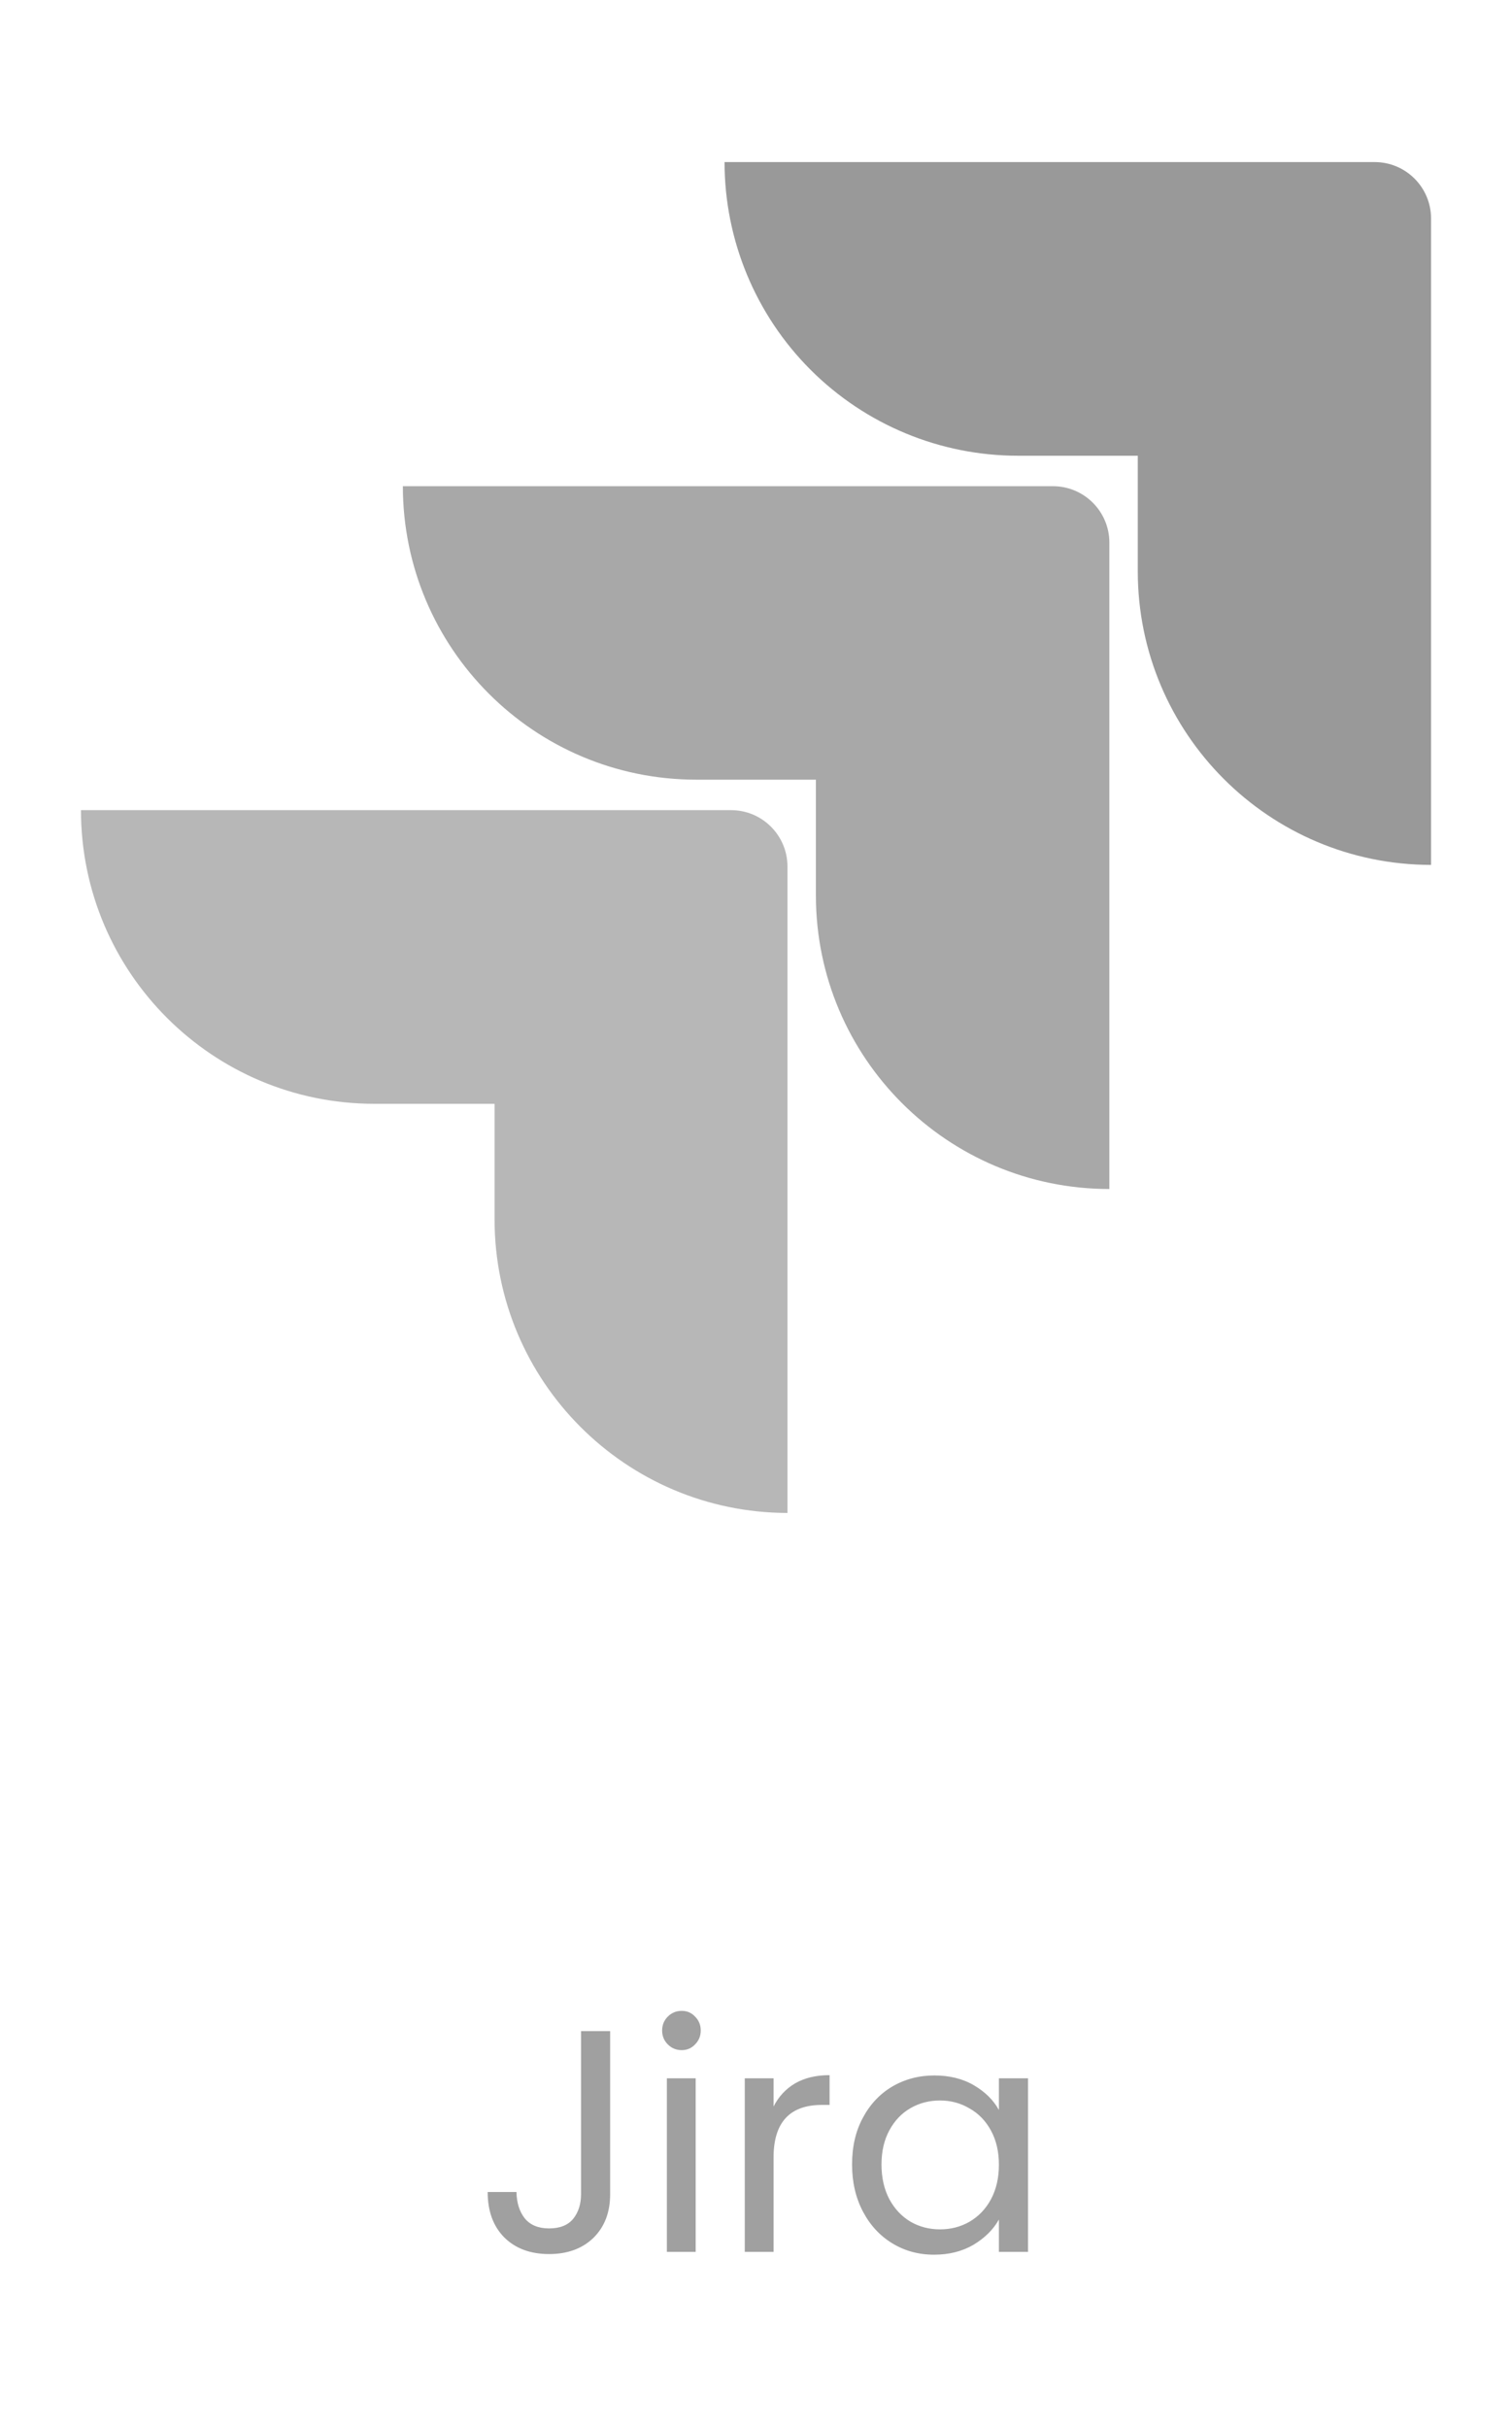 <svg width="86" height="138" viewBox="0 0 86 138" fill="none" xmlns="http://www.w3.org/2000/svg">
<g clip-path="url(#clip0_7502_64257)">
<path d="M34.704 115.454V124.724C34.704 125.756 34.386 126.584 33.75 127.208C33.114 127.82 32.274 128.126 31.23 128.126C30.174 128.126 29.328 127.814 28.692 127.19C28.056 126.554 27.738 125.69 27.738 124.598H29.376C29.388 125.21 29.544 125.708 29.844 126.092C30.156 126.476 30.618 126.668 31.23 126.668C31.842 126.668 32.298 126.488 32.598 126.128C32.898 125.756 33.048 125.288 33.048 124.724V115.454H34.704ZM38.777 116.534C38.465 116.534 38.201 116.426 37.985 116.21C37.769 115.994 37.661 115.73 37.661 115.418C37.661 115.106 37.769 114.842 37.985 114.626C38.201 114.41 38.465 114.302 38.777 114.302C39.077 114.302 39.329 114.41 39.533 114.626C39.749 114.842 39.857 115.106 39.857 115.418C39.857 115.73 39.749 115.994 39.533 116.21C39.329 116.426 39.077 116.534 38.777 116.534ZM39.569 118.136V128H37.931V118.136H39.569ZM43.999 119.738C44.287 119.174 44.695 118.736 45.223 118.424C45.763 118.112 46.417 117.956 47.185 117.956V119.648H46.753C44.917 119.648 43.999 120.644 43.999 122.636V128H42.361V118.136H43.999V119.738ZM48.464 123.032C48.464 122.024 48.667 121.142 49.075 120.386C49.483 119.618 50.041 119.024 50.749 118.604C51.469 118.184 52.267 117.974 53.144 117.974C54.008 117.974 54.758 118.16 55.394 118.532C56.029 118.904 56.504 119.372 56.816 119.936V118.136H58.471V128H56.816V126.164C56.492 126.74 56.005 127.22 55.358 127.604C54.721 127.976 53.977 128.162 53.126 128.162C52.249 128.162 51.458 127.946 50.749 127.514C50.041 127.082 49.483 126.476 49.075 125.696C48.667 124.916 48.464 124.028 48.464 123.032ZM56.816 123.05C56.816 122.306 56.666 121.658 56.365 121.106C56.066 120.554 55.657 120.134 55.142 119.846C54.638 119.546 54.08 119.396 53.468 119.396C52.855 119.396 52.297 119.54 51.794 119.828C51.289 120.116 50.888 120.536 50.587 121.088C50.288 121.64 50.138 122.288 50.138 123.032C50.138 123.788 50.288 124.448 50.587 125.012C50.888 125.564 51.289 125.99 51.794 126.29C52.297 126.578 52.855 126.722 53.468 126.722C54.08 126.722 54.638 126.578 55.142 126.29C55.657 125.99 56.066 125.564 56.365 125.012C56.666 124.448 56.816 123.794 56.816 123.05Z" fill="#A0A0A0"/>
<path d="M78.188 9.213H41.211C41.211 13.64 42.97 17.886 46.1 21.016C49.23 24.146 53.476 25.905 57.903 25.905H64.715V32.481C64.721 41.692 72.185 49.157 81.396 49.163V12.421C81.396 10.65 79.96 9.213 78.188 9.213Z" fill="#999999"/>
<path d="M59.891 27.637H22.914C22.92 36.847 30.385 44.312 39.595 44.318H46.407V50.916C46.419 60.126 53.888 67.586 63.099 67.586V30.845C63.099 29.073 61.662 27.637 59.891 27.637V27.637Z" fill="#A8A8A8"/>
<path d="M41.582 46.051H4.605C4.605 55.27 12.079 62.743 21.297 62.743H28.13V69.319C28.136 78.521 35.588 85.983 44.79 86V49.259C44.79 47.487 43.354 46.051 41.582 46.051Z" fill="#B7B7B7"/>
</g>
<defs>
<clipPath id="clip0_7502_64257">
<rect width="86" height="138" fill="white"/>
</clipPath>
</defs>
</svg>
